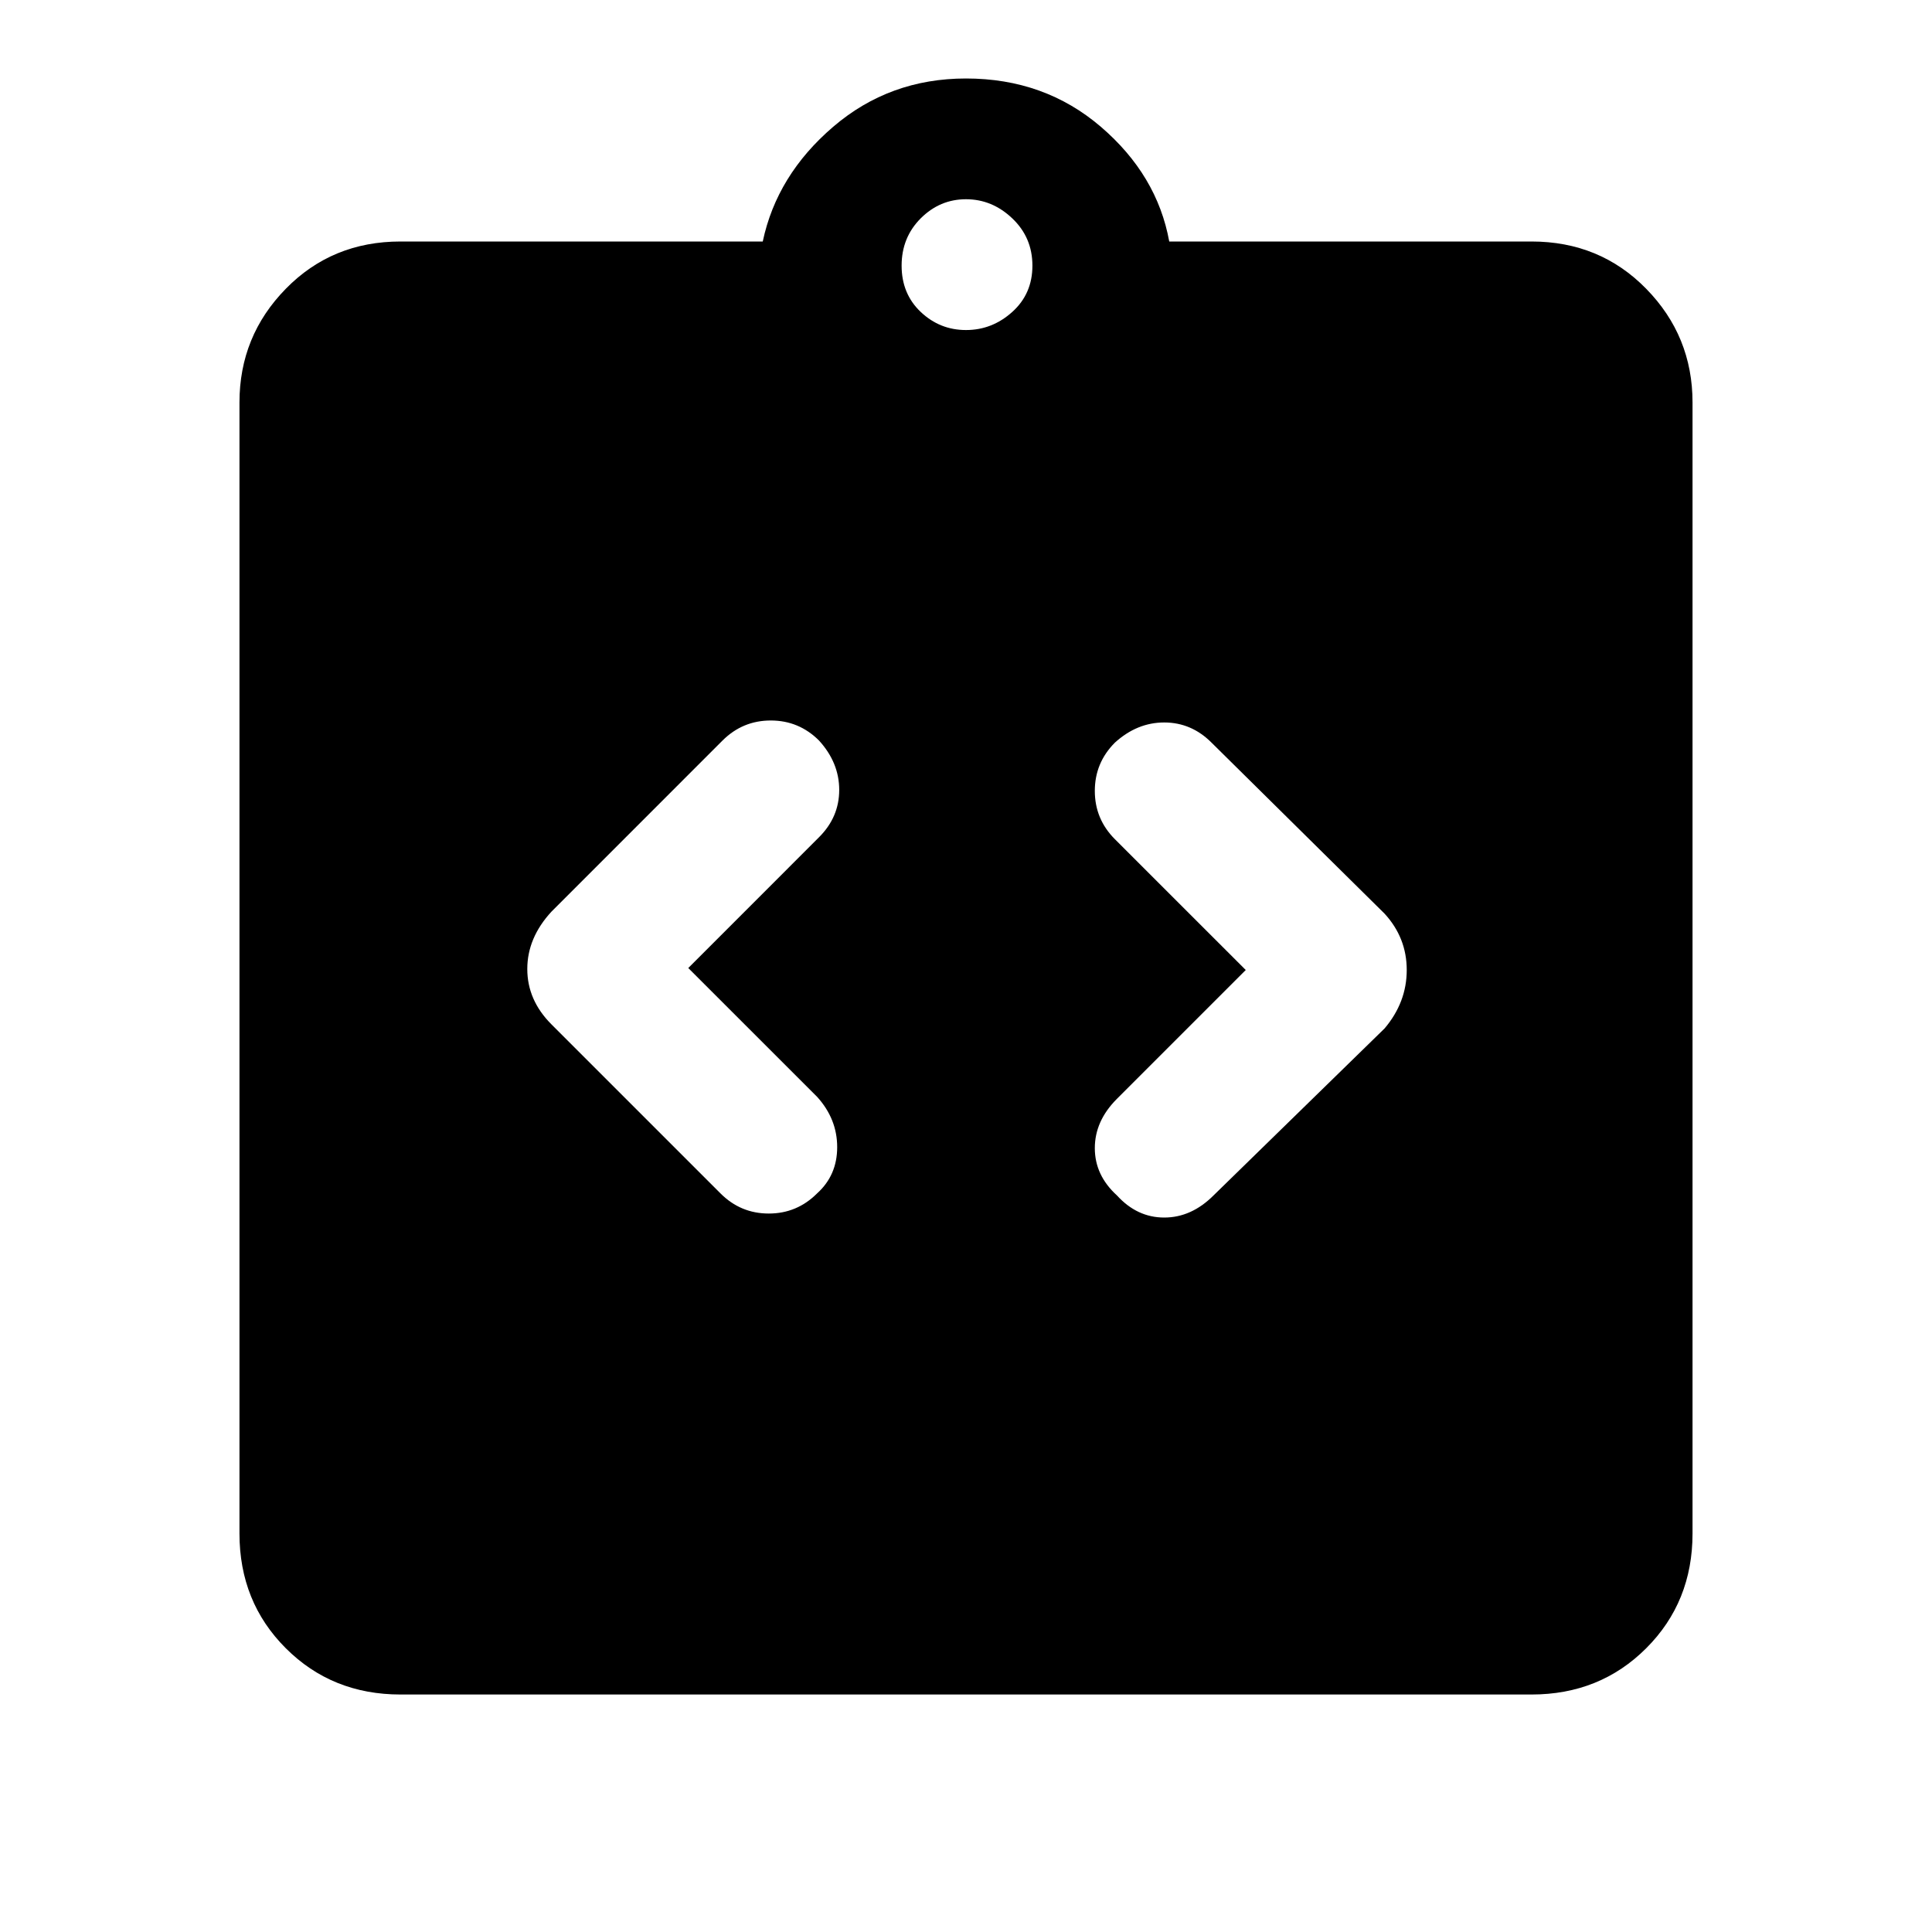 <svg xmlns="http://www.w3.org/2000/svg" height="40" width="40"><path d="M16.917 24.708q.416-.375.416-.958t-.416-1.042l-2.667-2.666 2.708-2.709q.417-.416.417-.979 0-.562-.417-1.021-.416-.416-1-.416-.583 0-1 .416l-3.541 3.542q-.5.542-.5 1.187 0 .646.5 1.146l3.5 3.5q.416.417 1 .417.583 0 1-.417Zm6.208.042q.417.458.979.458.563 0 1.021-.458l3.542-3.458q.458-.542.458-1.209 0-.666-.458-1.166l-3.584-3.542q-.416-.417-.979-.417-.562 0-1.021.417-.416.417-.416 1t.416 1l2.709 2.708-2.667 2.667q-.458.458-.458 1.021 0 .562.458.979ZM8.292 35.083q-1.417 0-2.375-.958-.959-.958-.959-2.375V8.333q0-1.375.959-2.354Q6.875 5 8.292 5h7.5q.291-1.375 1.458-2.375t2.75-1q1.625 0 2.792 1 1.166 1 1.416 2.375h7.5q1.417 0 2.375.979.959.979.959 2.354V31.75q0 1.417-.959 2.375-.958.958-2.375.958ZM20 6.833q.542 0 .958-.375.417-.375.417-.958t-.417-.979q-.416-.396-.958-.396t-.938.396q-.395.396-.395.979t.395.958q.396.375.938.375Z"/></svg>